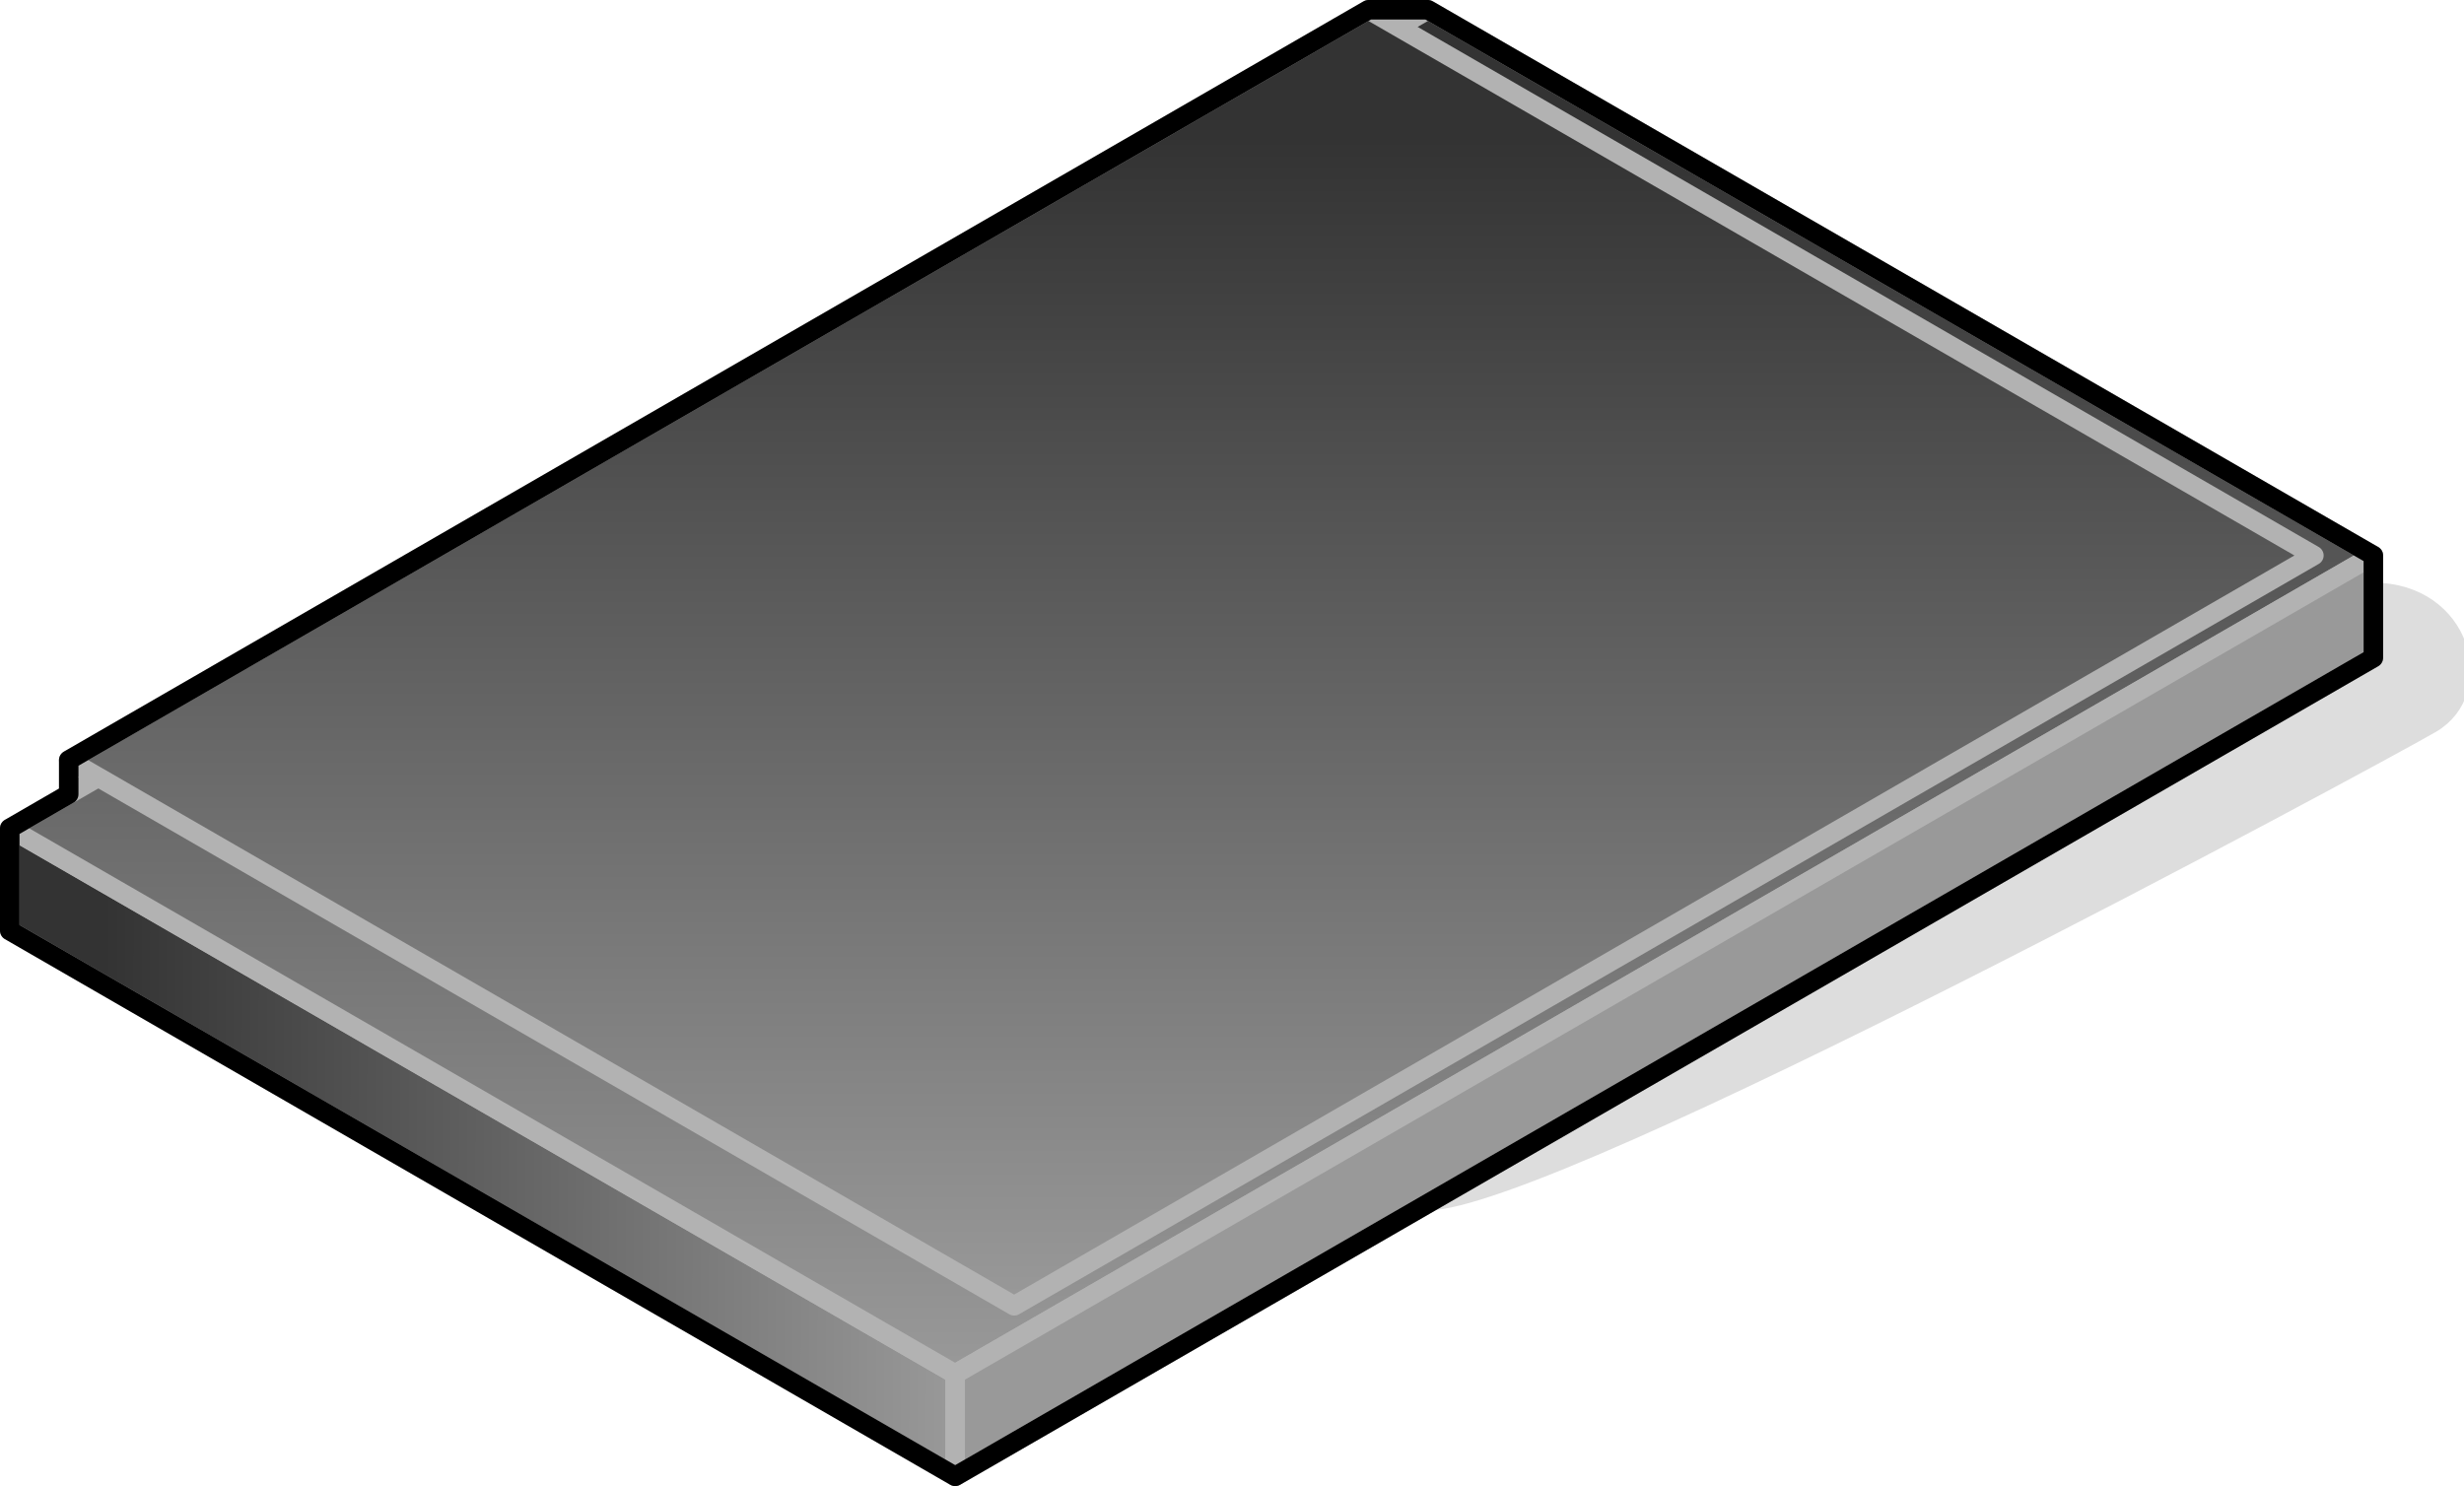 <?xml version="1.0" encoding="UTF-8"?>

<svg version="1.2" baseProfile="tiny" width="50.56mm" height="30.5mm" viewBox="8614 4598 5056 3050" preserveAspectRatio="xMidYMid" fill-rule="evenodd" stroke-width="28.222" stroke-linejoin="round" xmlns="http://www.w3.org/2000/svg" xmlns:xlink="http://www.w3.org/1999/xlink" xml:space="preserve">
 <g visibility="visible" id="Slide_1">
  <g id="DrawingGroup_1">
   <g>
    <path fill="rgb(221,221,221)" stroke="none" d="M 11544,7068 C 11801,7068 13484,6158 13605,6088 13726,6018 13671,5808 13484,5808 L 11544,7068 Z"/>
    <path fill="none" stroke="rgb(221,221,221)" id="Drawing_1_0" stroke-linejoin="round" d="M 11544,7068 C 11801,7068 13484,6158 13605,6088 13726,6018 13671,5808 13484,5808 L 11544,7068 Z"/>
   </g>
   <g id="DrawingGroup_2">
    <g>
     <defs>
      <linearGradient id="Gradient_220" gradientUnits="userSpaceOnUse" x1="8633" y1="6961" x2="10575" y2="6965">
       <stop offset="0.1" stop-color="rgb(51,51,51)"/>
       <stop offset="1" stop-color="rgb(153,153,153)"/>
      </linearGradient>
     </defs>
     <path fill="url(#Gradient_220)" stroke="rgb(178,178,178)" id="Drawing_2_0" stroke-width="40" stroke-linejoin="round" d="M 8634,6508 L 8634,6298 10574,7418 10574,7628 8634,6508 Z"/>
    </g>
    <g>
     <defs>
      <linearGradient id="Gradient_221" gradientUnits="userSpaceOnUse" x1="11059" y1="4618" x2="11059" y2="7418">
       <stop offset="0.1" stop-color="rgb(51,51,51)"/>
       <stop offset="1" stop-color="rgb(153,153,153)"/>
      </linearGradient>
     </defs>
     <path fill="url(#Gradient_221)" stroke="rgb(178,178,178)" id="Drawing_3_0" stroke-width="40" stroke-linejoin="round" d="M 10574,7418 L 8634,6298 11544,4618 13484,5738 10574,7418 Z"/>
    </g>
    <g>
     <path fill="rgb(51,51,51)" stroke="none" d="M 12887,6293 L 10574,7628 10574,7418 12887,6083 12887,6293 Z"/>
     <path fill="rgb(52,52,52)" stroke="none" d="M 12887,6083 L 13484,5738 13484,5948 12887,6293 12887,6083 Z M 12873,6301 L 10574,7628 10574,7418 12873,6091 12873,6301 Z"/>
     <path fill="rgb(53,53,53)" stroke="none" d="M 12873,6091 L 13484,5738 13484,5948 12873,6301 12873,6091 Z M 12859,6309 L 10574,7628 10574,7418 12859,6099 12859,6309 Z"/>
     <path fill="rgb(54,54,54)" stroke="none" d="M 12859,6099 L 13484,5738 13484,5948 12859,6309 12859,6099 Z M 12844,6317 L 10574,7628 10574,7418 12844,6107 12844,6317 Z"/>
     <path fill="rgb(55,55,55)" stroke="none" d="M 12844,6107 L 13484,5738 13484,5948 12844,6317 12844,6107 Z M 12830,6326 L 10574,7628 10574,7418 12830,6116 12830,6326 Z"/>
     <path fill="rgb(56,56,56)" stroke="none" d="M 12830,6116 L 13484,5738 13484,5948 12830,6326 12830,6116 Z M 12816,6334 L 10574,7628 10574,7418 12816,6124 12816,6334 Z"/>
     <path fill="rgb(57,57,57)" stroke="none" d="M 12816,6124 L 13484,5738 13484,5948 12816,6334 12816,6124 Z M 12802,6342 L 10574,7628 10574,7418 12802,6132 12802,6342 Z"/>
     <path fill="rgb(58,58,58)" stroke="none" d="M 12802,6132 L 13484,5738 13484,5948 12802,6342 12802,6132 Z M 12787,6350 L 10574,7628 10574,7418 12787,6140 12787,6350 Z"/>
     <path fill="rgb(59,59,59)" stroke="none" d="M 12787,6140 L 13484,5738 13484,5948 12787,6350 12787,6140 Z M 12773,6358 L 10574,7628 10574,7418 12773,6148 12773,6358 Z"/>
     <path fill="rgb(60,60,60)" stroke="none" d="M 12773,6148 L 13484,5738 13484,5948 12773,6358 12773,6148 Z M 12759,6367 L 10593,7617 10574,7617 10574,7418 12759,6157 12759,6367 Z"/>
     <path fill="rgb(61,61,61)" stroke="none" d="M 10593,7617 L 10574,7628 10574,7617 10593,7617 Z M 12759,6157 L 13484,5738 13484,5948 12759,6367 12759,6157 Z M 12744,6375 L 10619,7602 10574,7602 10574,7418 12744,6165 12744,6375 Z"/>
     <path fill="rgb(62,62,62)" stroke="none" d="M 10619,7602 L 10574,7628 10574,7602 10619,7602 Z M 12744,6165 L 13484,5738 13484,5948 12744,6375 12744,6165 Z M 12730,6383 L 10643,7588 10574,7588 10574,7418 12730,6173 12730,6383 Z"/>
     <path fill="rgb(63,63,63)" stroke="none" d="M 10643,7588 L 10574,7628 10574,7588 10643,7588 Z M 12730,6173 L 13484,5738 13484,5948 12730,6383 12730,6173 Z M 12716,6391 L 10668,7574 10574,7574 10574,7418 12716,6181 12716,6391 Z"/>
     <path fill="rgb(64,64,64)" stroke="none" d="M 10668,7574 L 10574,7628 10574,7574 10668,7574 Z M 12716,6181 L 13484,5738 13484,5948 12716,6391 12716,6181 Z M 12702,6399 L 10692,7560 10574,7560 10574,7418 12702,6189 12702,6399 Z"/>
     <path fill="rgb(65,65,65)" stroke="none" d="M 10692,7560 L 10574,7628 10574,7560 10692,7560 Z M 12702,6189 L 13484,5738 13484,5948 12702,6399 12702,6189 Z M 12687,6408 L 10718,7545 10574,7545 10574,7418 12687,6198 12687,6408 Z"/>
     <path fill="rgb(66,66,66)" stroke="none" d="M 10718,7545 L 10574,7628 10574,7545 10718,7545 Z M 12687,6198 L 13484,5738 13484,5948 12687,6408 12687,6198 Z M 12673,6416 L 10742,7531 10574,7531 10574,7418 12673,6206 12673,6416 Z"/>
     <path fill="rgb(67,67,67)" stroke="none" d="M 10742,7531 L 10574,7628 10574,7531 10742,7531 Z M 12673,6206 L 13484,5738 13484,5948 12673,6416 12673,6206 Z M 12659,6424 L 10766,7517 10574,7517 10574,7418 12659,6214 12659,6424 Z"/>
     <path fill="rgb(68,68,68)" stroke="none" d="M 10766,7517 L 10574,7628 10574,7517 10766,7517 Z M 12659,6214 L 13484,5738 13484,5948 12659,6424 12659,6214 Z M 12644,6433 L 10792,7502 10574,7502 10574,7418 12644,6223 12644,6433 Z"/>
     <path fill="rgb(69,69,69)" stroke="none" d="M 10792,7502 L 10574,7628 10574,7502 10792,7502 Z M 12644,6223 L 13484,5738 13484,5948 12644,6433 12644,6223 Z M 12630,6441 L 10817,7488 10574,7488 10574,7418 12630,6231 12630,6441 Z"/>
     <path fill="rgb(70,70,70)" stroke="none" d="M 10817,7488 L 10574,7628 10574,7488 10817,7488 Z M 12630,6231 L 13484,5738 13484,5948 12630,6441 12630,6231 Z M 12616,6449 L 10841,7474 10574,7474 10574,7418 12616,6239 12616,6449 Z"/>
     <path fill="rgb(71,71,71)" stroke="none" d="M 10841,7474 L 10574,7628 10574,7474 10841,7474 Z M 12616,6239 L 13484,5738 13484,5948 12616,6449 12616,6239 Z M 12602,6457 L 10865,7460 10574,7460 10574,7418 12602,6247 12602,6457 Z"/>
     <path fill="rgb(72,72,72)" stroke="none" d="M 10865,7460 L 10574,7628 10574,7460 10865,7460 Z M 12602,6247 L 13484,5738 13484,5948 12602,6457 12602,6247 Z M 12587,6466 L 10891,7445 10574,7445 10574,7418 12587,6256 12587,6466 Z"/>
     <path fill="rgb(73,73,73)" stroke="none" d="M 10891,7445 L 10574,7628 10574,7445 10891,7445 Z M 12587,6256 L 13484,5738 13484,5948 12587,6466 12587,6256 Z M 12573,6474 L 10915,7431 10574,7431 10574,7418 12573,6264 12573,6474 Z"/>
     <path fill="rgb(74,74,74)" stroke="none" d="M 10915,7431 L 10574,7628 10574,7431 10915,7431 Z M 12573,6264 L 13484,5738 13484,5948 12573,6474 12573,6264 Z M 12559,6482 L 10939,7417 10576,7417 12559,6272 12559,6482 Z"/>
     <path fill="rgb(75,75,75)" stroke="none" d="M 10939,7417 L 10574,7628 10574,7418 10576,7417 10939,7417 Z M 12559,6272 L 13484,5738 13484,5948 12559,6482 12559,6272 Z M 12545,6490 L 10964,7403 10600,7403 12545,6280 12545,6490 Z"/>
     <path fill="rgb(76,76,76)" stroke="none" d="M 10964,7403 L 10574,7628 10574,7418 10600,7403 10964,7403 Z M 12545,6280 L 13484,5738 13484,5948 12545,6490 12545,6280 Z M 12530,6499 L 10990,7388 10626,7388 12530,6289 12530,6499 Z"/>
     <path fill="rgb(77,77,77)" stroke="none" d="M 10990,7388 L 10574,7628 10574,7418 10626,7388 10990,7388 Z M 12530,6289 L 13484,5738 13484,5948 12530,6499 12530,6289 Z M 12516,6507 L 11014,7374 10650,7374 12516,6297 12516,6507 Z"/>
     <path fill="rgb(78,78,78)" stroke="none" d="M 11014,7374 L 10574,7628 10574,7418 10650,7374 11014,7374 Z M 12516,6297 L 13484,5738 13484,5948 12516,6507 12516,6297 Z M 12502,6515 L 11038,7360 10674,7360 12502,6305 12502,6515 Z"/>
     <path fill="rgb(79,79,79)" stroke="none" d="M 11038,7360 L 10574,7628 10574,7418 10674,7360 11038,7360 Z M 12502,6305 L 13484,5738 13484,5948 12502,6515 12502,6305 Z M 12487,6524 L 11064,7345 10700,7345 12487,6314 12487,6524 Z"/>
     <path fill="rgb(80,80,80)" stroke="none" d="M 11064,7345 L 10574,7628 10574,7418 10700,7345 11064,7345 Z M 12487,6314 L 13484,5738 13484,5948 12487,6524 12487,6314 Z M 12473,6532 L 11088,7331 10725,7331 12473,6322 12473,6532 Z"/>
     <path fill="rgb(81,81,81)" stroke="none" d="M 11088,7331 L 10574,7628 10574,7418 10725,7331 11088,7331 Z M 12473,6322 L 13484,5738 13484,5948 12473,6532 12473,6322 Z M 12459,6540 L 11113,7317 10749,7317 12459,6330 12459,6540 Z"/>
     <path fill="rgb(82,82,82)" stroke="none" d="M 11113,7317 L 10574,7628 10574,7418 10749,7317 11113,7317 Z M 12459,6330 L 13484,5738 13484,5948 12459,6540 12459,6330 Z M 12445,6548 L 11137,7303 10773,7303 12445,6338 12445,6548 Z"/>
     <path fill="rgb(83,83,83)" stroke="none" d="M 11137,7303 L 10574,7628 10574,7418 10773,7303 11137,7303 Z M 12445,6338 L 13484,5738 13484,5948 12445,6548 12445,6338 Z M 12430,6556 L 11163,7288 10799,7288 12430,6346 12430,6556 Z"/>
     <path fill="rgb(84,84,84)" stroke="none" d="M 11163,7288 L 10574,7628 10574,7418 10799,7288 11163,7288 Z M 12430,6346 L 13484,5738 13484,5948 12430,6556 12430,6346 Z M 12416,6565 L 11187,7274 10823,7274 12416,6355 12416,6565 Z"/>
     <path fill="rgb(85,85,85)" stroke="none" d="M 11187,7274 L 10574,7628 10574,7418 10823,7274 11187,7274 Z M 12416,6355 L 13484,5738 13484,5948 12416,6565 12416,6355 Z M 12402,6573 L 11211,7260 10848,7260 12402,6363 12402,6573 Z"/>
     <path fill="rgb(86,86,86)" stroke="none" d="M 11211,7260 L 10574,7628 10574,7418 10848,7260 11211,7260 Z M 12402,6363 L 13484,5738 13484,5948 12402,6573 12402,6363 Z M 12387,6581 L 11237,7245 10874,7245 12387,6371 12387,6581 Z"/>
     <path fill="rgb(87,87,87)" stroke="none" d="M 11237,7245 L 10574,7628 10574,7418 10874,7245 11237,7245 Z M 12387,6371 L 13484,5738 13484,5948 12387,6581 12387,6371 Z M 12373,6589 L 11262,7231 10898,7231 12373,6379 12373,6589 Z"/>
     <path fill="rgb(88,88,88)" stroke="none" d="M 11262,7231 L 10574,7628 10574,7418 10898,7231 11262,7231 Z M 12373,6379 L 13484,5738 13484,5948 12373,6589 12373,6379 Z M 12359,6597 L 11286,7217 10922,7217 12359,6387 12359,6597 Z"/>
     <path fill="rgb(89,89,89)" stroke="none" d="M 11286,7217 L 10574,7628 10574,7418 10922,7217 11286,7217 Z M 12359,6387 L 13484,5738 13484,5948 12359,6597 12359,6387 Z M 12345,6606 L 11310,7203 10946,7203 12345,6396 12345,6606 Z"/>
     <path fill="rgb(90,90,90)" stroke="none" d="M 11310,7203 L 10574,7628 10574,7418 10946,7203 11310,7203 Z M 12345,6396 L 13484,5738 13484,5948 12345,6606 12345,6396 Z M 12330,6614 L 11336,7188 10972,7188 12330,6404 12330,6614 Z"/>
     <path fill="rgb(91,91,91)" stroke="none" d="M 11336,7188 L 10574,7628 10574,7418 10972,7188 11336,7188 Z M 12330,6404 L 13484,5738 13484,5948 12330,6614 12330,6404 Z M 12316,6622 L 11360,7174 10997,7174 12316,6412 12316,6622 Z"/>
     <path fill="rgb(92,92,92)" stroke="none" d="M 11360,7174 L 10574,7628 10574,7418 10997,7174 11360,7174 Z M 12316,6412 L 13484,5738 13484,5948 12316,6622 12316,6412 Z M 12302,6630 L 11385,7160 11021,7160 12302,6420 12302,6630 Z"/>
     <path fill="rgb(93,93,93)" stroke="none" d="M 11385,7160 L 10574,7628 10574,7418 11021,7160 11385,7160 Z M 12302,6420 L 13484,5738 13484,5948 12302,6630 12302,6420 Z M 12287,6639 L 11411,7145 11047,7145 12287,6429 12287,6639 Z"/>
     <path fill="rgb(94,94,94)" stroke="none" d="M 11411,7145 L 10574,7628 10574,7418 11047,7145 11411,7145 Z M 12287,6429 L 13484,5738 13484,5948 12287,6639 12287,6429 Z M 12273,6647 L 11435,7131 11071,7131 12273,6437 12273,6647 Z"/>
     <path fill="rgb(95,95,95)" stroke="none" d="M 11435,7131 L 10574,7628 10574,7418 11071,7131 11435,7131 Z M 12273,6437 L 13484,5738 13484,5948 12273,6647 12273,6437 Z M 12259,6655 L 11459,7117 11095,7117 12259,6445 12259,6655 Z"/>
     <path fill="rgb(96,96,96)" stroke="none" d="M 11459,7117 L 10574,7628 10574,7418 11095,7117 11459,7117 Z M 12259,6445 L 13484,5738 13484,5948 12259,6655 12259,6445 Z M 12245,6663 L 11483,7103 11120,7103 12245,6453 12245,6663 Z"/>
     <path fill="rgb(97,97,97)" stroke="none" d="M 11483,7103 L 10574,7628 10574,7418 11120,7103 11483,7103 Z M 12245,6453 L 13484,5738 13484,5948 12245,6663 12245,6453 Z M 12230,6672 L 11509,7088 11146,7088 12230,6462 12230,6672 Z"/>
     <path fill="rgb(98,98,98)" stroke="none" d="M 11509,7088 L 10574,7628 10574,7418 11146,7088 11509,7088 Z M 12230,6462 L 13484,5738 13484,5948 12230,6672 12230,6462 Z M 12216,6680 L 11534,7074 11170,7074 12216,6470 12216,6680 Z"/>
     <path fill="rgb(99,99,99)" stroke="none" d="M 11534,7074 L 10574,7628 10574,7418 11170,7074 11534,7074 Z M 12216,6470 L 13484,5738 13484,5948 12216,6680 12216,6470 Z M 12202,6688 L 11558,7060 11194,7060 12202,6478 12202,6688 Z"/>
     <path fill="rgb(100,100,100)" stroke="none" d="M 11558,7060 L 10574,7628 10574,7418 11194,7060 11558,7060 Z M 12202,6478 L 13484,5738 13484,5948 12202,6688 12202,6478 Z M 12188,6696 L 11582,7046 11218,7046 12188,6486 12188,6696 Z"/>
     <path fill="rgb(101,101,101)" stroke="none" d="M 11582,7046 L 10574,7628 10574,7418 11218,7046 11582,7046 Z M 12188,6486 L 13484,5738 13484,5948 12188,6696 12188,6486 Z M 12173,6705 L 11608,7031 11244,7031 12173,6495 12173,6705 Z"/>
     <path fill="rgb(102,102,102)" stroke="none" d="M 11608,7031 L 10574,7628 10574,7418 11244,7031 11608,7031 Z M 12173,6495 L 13484,5738 13484,5948 12173,6705 12173,6495 Z M 12159,6713 L 11632,7017 11269,7017 12159,6503 12159,6713 Z"/>
     <path fill="rgb(103,103,103)" stroke="none" d="M 11632,7017 L 10574,7628 10574,7418 11269,7017 11632,7017 Z M 12159,6503 L 13484,5738 13484,5948 12159,6713 12159,6503 Z M 12145,6721 L 11657,7003 11293,7003 12145,6511 12145,6721 Z"/>
     <path fill="rgb(104,104,104)" stroke="none" d="M 11657,7003 L 10574,7628 10574,7418 11293,7003 11657,7003 Z M 12145,6511 L 13484,5738 13484,5948 12145,6721 12145,6511 Z M 12130,6730 L 11683,6988 11319,6988 12130,6520 12130,6730 Z"/>
     <path fill="rgb(105,105,105)" stroke="none" d="M 11683,6988 L 10574,7628 10574,7418 11319,6988 11683,6988 Z M 12130,6520 L 13484,5738 13484,5948 12130,6730 12130,6520 Z M 12116,6738 L 11707,6974 11343,6974 12116,6528 12116,6738 Z"/>
     <path fill="rgb(106,106,106)" stroke="none" d="M 11707,6974 L 10574,7628 10574,7418 11343,6974 11707,6974 Z M 12116,6528 L 13484,5738 13484,5948 12116,6738 12116,6528 Z M 12102,6746 L 11731,6960 11367,6960 12102,6536 12102,6746 Z"/>
     <path fill="rgb(107,107,107)" stroke="none" d="M 11731,6960 L 10574,7628 10574,7418 11367,6960 11731,6960 Z M 12102,6536 L 13484,5738 13484,5948 12102,6746 12102,6536 Z M 12088,6754 L 11755,6946 11392,6946 12088,6544 12088,6754 Z"/>
     <path fill="rgb(108,108,108)" stroke="none" d="M 11755,6946 L 10574,7628 10574,7418 11392,6946 11755,6946 Z M 12088,6544 L 13484,5738 13484,5948 12088,6754 12088,6544 Z M 12073,6763 L 11781,6931 11418,6931 12073,6553 12073,6763 Z"/>
     <path fill="rgb(109,109,109)" stroke="none" d="M 11781,6931 L 10574,7628 10574,7418 11418,6931 11781,6931 Z M 12073,6553 L 13484,5738 13484,5948 12073,6763 12073,6553 Z M 12059,6771 L 11806,6917 11442,6917 12059,6561 12059,6771 Z"/>
     <path fill="rgb(110,110,110)" stroke="none" d="M 11806,6917 L 10574,7628 10574,7418 11442,6917 11806,6917 Z M 12059,6561 L 13484,5738 13484,5948 12059,6771 12059,6561 Z M 12045,6779 L 11830,6903 11466,6903 12045,6569 12045,6779 Z"/>
     <path fill="rgb(111,111,111)" stroke="none" d="M 11830,6903 L 10574,7628 10574,7418 11466,6903 11830,6903 Z M 12045,6569 L 13484,5738 13484,5948 12045,6779 12045,6569 Z M 12030,6787 L 11856,6888 11492,6888 12030,6577 12030,6787 Z"/>
     <path fill="rgb(112,112,112)" stroke="none" d="M 11856,6888 L 10574,7628 10574,7418 11492,6888 11856,6888 Z M 12030,6577 L 13484,5738 13484,5948 12030,6787 12030,6577 Z M 12016,6796 L 11880,6874 11516,6874 12016,6586 12016,6796 Z"/>
     <path fill="rgb(113,113,113)" stroke="none" d="M 11880,6874 L 10574,7628 10574,7418 11516,6874 11880,6874 Z M 12016,6586 L 13484,5738 13484,5948 12016,6796 12016,6586 Z M 12002,6804 L 11904,6860 11541,6860 12002,6594 12002,6804 Z"/>
     <path fill="rgb(114,114,114)" stroke="none" d="M 11904,6860 L 10574,7628 10574,7418 11541,6860 11904,6860 Z M 12002,6594 L 13484,5738 13484,5948 12002,6804 12002,6594 Z M 11988,6812 L 11929,6846 11565,6846 11988,6602 11988,6812 Z"/>
     <path fill="rgb(115,115,115)" stroke="none" d="M 11929,6846 L 10574,7628 10574,7418 11565,6846 11929,6846 Z M 11988,6602 L 13484,5738 13484,5948 11988,6812 11988,6602 Z M 11973,6820 L 11955,6831 11591,6831 11973,6610 11973,6820 Z"/>
     <path fill="rgb(116,116,116)" stroke="none" d="M 11955,6831 L 10574,7628 10574,7418 11591,6831 11955,6831 Z M 11973,6610 L 13484,5738 13484,5948 11973,6820 11973,6610 Z M 11959,6817 L 11615,6817 11959,6618 11959,6817 Z"/>
     <path fill="rgb(117,117,117)" stroke="none" d="M 11959,6817 L 11959,6618 13484,5738 13484,5948 10574,7628 10574,7418 11615,6817 11959,6817 Z M 11945,6803 L 11639,6803 11945,6626 11945,6803 Z"/>
     <path fill="rgb(118,118,118)" stroke="none" d="M 11945,6803 L 11945,6626 13484,5738 13484,5948 10574,7628 10574,7418 11639,6803 11945,6803 Z M 11931,6789 L 11664,6789 11931,6635 11931,6789 Z"/>
     <path fill="rgb(119,119,119)" stroke="none" d="M 11931,6789 L 11931,6635 13484,5738 13484,5948 10574,7628 10574,7418 11664,6789 11931,6789 Z M 11916,6774 L 11690,6774 11916,6643 11916,6774 Z"/>
     <path fill="rgb(120,120,120)" stroke="none" d="M 11916,6774 L 11916,6643 13484,5738 13484,5948 10574,7628 10574,7418 11690,6774 11916,6774 Z M 11902,6760 L 11714,6760 11902,6651 11902,6760 Z"/>
     <path fill="rgb(121,121,121)" stroke="none" d="M 11902,6760 L 11902,6651 13484,5738 13484,5948 10574,7628 10574,7418 11714,6760 11902,6760 Z M 11888,6746 L 11738,6746 11888,6659 11888,6746 Z"/>
     <path fill="rgb(122,122,122)" stroke="none" d="M 11888,6746 L 11888,6659 13484,5738 13484,5948 10574,7628 10574,7418 11738,6746 11888,6746 Z M 11873,6731 L 11764,6731 11873,6668 11873,6731 Z"/>
     <path fill="rgb(123,123,123)" stroke="none" d="M 11873,6731 L 11873,6668 13484,5738 13484,5948 10574,7628 10574,7418 11764,6731 11873,6731 Z M 11859,6717 L 11788,6717 11859,6676 11859,6717 Z"/>
     <path fill="rgb(124,124,124)" stroke="none" d="M 11859,6717 L 11859,6676 13484,5738 13484,5948 10574,7628 10574,7418 11788,6717 11859,6717 Z M 11845,6703 L 11812,6703 11845,6684 11845,6703 Z"/>
     <path fill="rgb(125,125,125)" stroke="none" d="M 11845,6703 L 11845,6684 13484,5738 13484,5948 10574,7628 10574,7418 11812,6703 11845,6703 Z"/>
     <path fill="rgb(126,126,126)" stroke="none" d="M 10574,7628 L 10574,7418 13484,5738 13484,5948 10574,7628 Z"/>
     <path fill="rgb(127,127,127)" stroke="none" d="M 10574,7628 L 10574,7418 13484,5738 13484,5948 10574,7628 Z"/>
     <path fill="rgb(128,128,128)" stroke="none" d="M 10574,7628 L 10574,7418 13484,5738 13484,5948 10574,7628 Z"/>
     <path fill="rgb(129,129,129)" stroke="none" d="M 10574,7628 L 10574,7418 13484,5738 13484,5948 10574,7628 Z"/>
     <path fill="rgb(130,130,130)" stroke="none" d="M 10574,7628 L 10574,7418 13484,5738 13484,5948 10574,7628 Z"/>
     <path fill="rgb(131,131,131)" stroke="none" d="M 10574,7628 L 10574,7418 13484,5738 13484,5948 10574,7628 Z"/>
     <path fill="rgb(132,132,132)" stroke="none" d="M 10574,7628 L 10574,7418 13484,5738 13484,5948 10574,7628 Z"/>
     <path fill="rgb(133,133,133)" stroke="none" d="M 10574,7628 L 10574,7418 13484,5738 13484,5948 10574,7628 Z"/>
     <path fill="rgb(134,134,134)" stroke="none" d="M 10574,7628 L 10574,7418 13484,5738 13484,5948 10574,7628 Z"/>
     <path fill="rgb(135,135,135)" stroke="none" d="M 10574,7628 L 10574,7418 13484,5738 13484,5948 10574,7628 Z"/>
     <path fill="rgb(136,136,136)" stroke="none" d="M 10574,7628 L 10574,7418 13484,5738 13484,5948 10574,7628 Z"/>
     <path fill="rgb(137,137,137)" stroke="none" d="M 10574,7628 L 10574,7418 13484,5738 13484,5948 10574,7628 Z"/>
     <path fill="rgb(138,138,138)" stroke="none" d="M 10574,7628 L 10574,7418 13484,5738 13484,5948 10574,7628 Z"/>
     <path fill="rgb(139,139,139)" stroke="none" d="M 10574,7628 L 10574,7418 13484,5738 13484,5948 10574,7628 Z"/>
     <path fill="rgb(140,140,140)" stroke="none" d="M 10574,7628 L 10574,7418 13484,5738 13484,5948 10574,7628 Z"/>
     <path fill="rgb(141,141,141)" stroke="none" d="M 10574,7628 L 10574,7418 13484,5738 13484,5948 10574,7628 Z"/>
     <path fill="rgb(142,142,142)" stroke="none" d="M 10574,7628 L 10574,7418 13484,5738 13484,5948 10574,7628 Z"/>
     <path fill="rgb(143,143,143)" stroke="none" d="M 10574,7628 L 10574,7418 13484,5738 13484,5948 10574,7628 Z"/>
     <path fill="rgb(144,144,144)" stroke="none" d="M 10574,7628 L 10574,7418 13484,5738 13484,5948 10574,7628 Z"/>
     <path fill="rgb(145,145,145)" stroke="none" d="M 10574,7628 L 10574,7418 13484,5738 13484,5948 10574,7628 Z"/>
     <path fill="rgb(146,146,146)" stroke="none" d="M 10574,7628 L 10574,7418 13484,5738 13484,5948 10574,7628 Z"/>
     <path fill="rgb(147,147,147)" stroke="none" d="M 10574,7628 L 10574,7418 13484,5738 13484,5948 10574,7628 Z"/>
     <path fill="rgb(148,148,148)" stroke="none" d="M 10574,7628 L 10574,7418 13484,5738 13484,5948 10574,7628 Z"/>
     <path fill="rgb(149,149,149)" stroke="none" d="M 10574,7628 L 10574,7418 13484,5738 13484,5948 10574,7628 Z"/>
     <path fill="rgb(150,150,150)" stroke="none" d="M 10574,7628 L 10574,7418 13484,5738 13484,5948 10574,7628 Z"/>
     <path fill="rgb(151,151,151)" stroke="none" d="M 10574,7628 L 10574,7418 13484,5738 13484,5948 10574,7628 Z"/>
     <path fill="rgb(153,153,153)" stroke="none" d="M 10574,7628 L 10574,7418 13484,5738 13484,5948 10574,7628 Z"/>
     <path fill="none" stroke="rgb(178,178,178)" id="Drawing_4_0" stroke-width="40" stroke-linejoin="round" d="M 10574,7628 L 10574,7418 13484,5738 13484,5948 10574,7628 Z"/>
    </g>
    <g>
     <defs>
      <linearGradient id="Gradient_222" gradientUnits="userSpaceOnUse" x1="11058" y1="4618" x2="11058" y2="7278">
       <stop offset="0.1" stop-color="rgb(51,51,51)"/>
       <stop offset="1" stop-color="rgb(153,153,153)"/>
      </linearGradient>
     </defs>
     <path fill="url(#Gradient_222)" stroke="rgb(178,178,178)" id="Drawing_5_0" stroke-width="40" stroke-linejoin="round" d="M 10695,7278 L 8755,6158 11422,4618 13362,5738 10695,7278 Z"/>
    </g>
    <g>
     <path fill="none" stroke="rgb(0,0,0)" id="Drawing_6_0" stroke-width="40" stroke-linejoin="round" d="M 11544,4618 L 13484,5738 13484,5948 10574,7628 8634,6508 8634,6298 8755,6228 8755,6158 11422,4618 11544,4618 Z"/>
    </g>
   </g>
  </g>
 </g>
</svg>